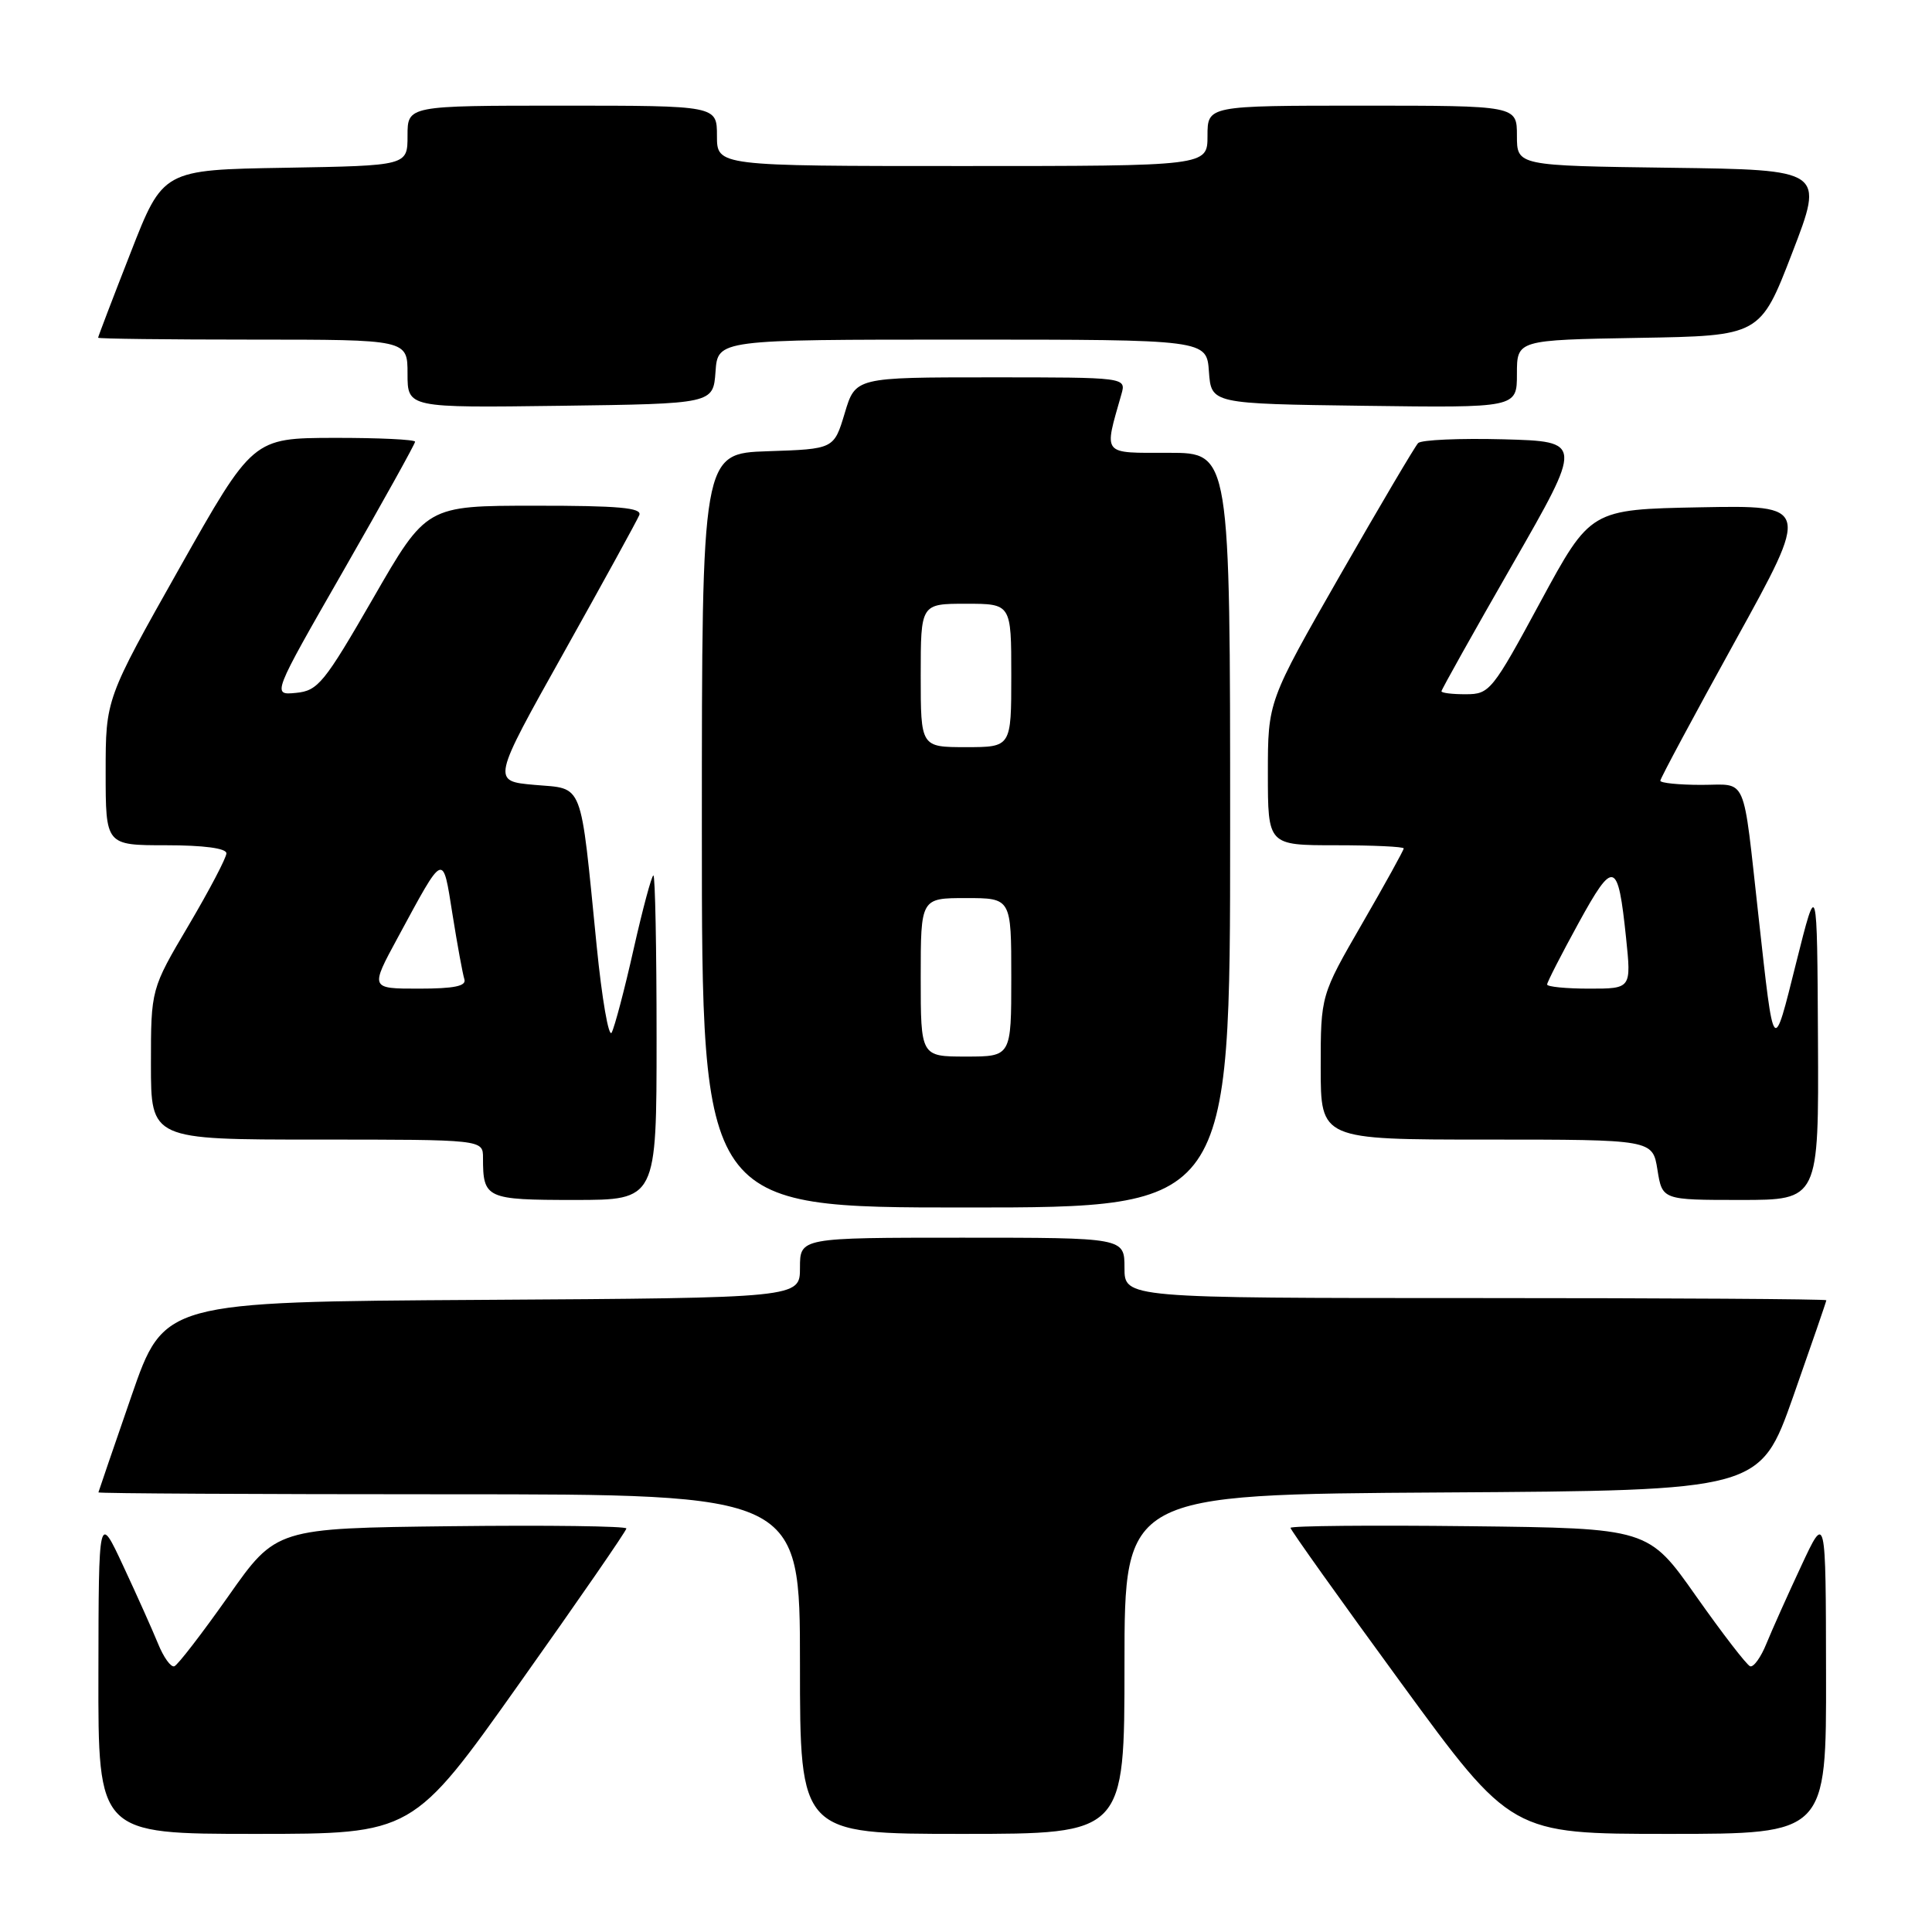<?xml version="1.0" encoding="UTF-8" standalone="no"?>
<!DOCTYPE svg PUBLIC "-//W3C//DTD SVG 1.1//EN" "http://www.w3.org/Graphics/SVG/1.1/DTD/svg11.dtd" >
<svg xmlns="http://www.w3.org/2000/svg" xmlns:xlink="http://www.w3.org/1999/xlink" version="1.1" viewBox="0 0 256 256">
 <g >
 <path fill="currentColor"
d=" M 68.84 223.04 C 76.63 212.07 83.00 202.84 83.00 202.53 C 83.00 202.22 72.56 202.08 59.80 202.23 C 36.59 202.50 36.59 202.50 30.26 211.50 C 26.77 216.45 23.55 220.63 23.10 220.79 C 22.64 220.95 21.67 219.60 20.94 217.79 C 20.20 215.98 18.13 211.35 16.33 207.50 C 13.07 200.50 13.07 200.50 13.04 221.75 C 13.00 243.00 13.00 243.00 33.84 243.00 C 54.69 243.00 54.69 243.00 68.84 223.04 Z  M 149.00 220.51 C 149.00 198.02 149.00 198.02 191.11 197.76 C 233.21 197.50 233.21 197.50 237.61 185.04 C 240.02 178.18 242.00 172.44 242.00 172.29 C 242.00 172.13 221.07 172.00 195.50 172.00 C 149.00 172.00 149.00 172.00 149.00 168.00 C 149.00 164.00 149.00 164.00 127.50 164.00 C 106.00 164.00 106.00 164.00 106.00 167.99 C 106.00 171.98 106.00 171.98 63.87 172.24 C 21.73 172.50 21.73 172.50 17.41 185.00 C 15.03 191.88 13.07 197.61 13.04 197.75 C 13.02 197.89 33.92 198.00 59.50 198.00 C 106.00 198.00 106.00 198.00 106.00 220.50 C 106.00 243.00 106.00 243.00 127.50 243.00 C 149.00 243.00 149.00 243.00 149.00 220.51 Z  M 241.96 221.75 C 241.93 200.50 241.93 200.50 238.67 207.50 C 236.87 211.35 234.80 215.98 234.06 217.79 C 233.33 219.60 232.36 220.95 231.90 220.79 C 231.45 220.63 228.23 216.45 224.74 211.50 C 218.41 202.50 218.41 202.50 194.70 202.23 C 181.67 202.08 171.00 202.18 171.00 202.45 C 171.00 202.72 177.58 211.96 185.63 222.97 C 200.26 243.00 200.26 243.00 221.13 243.00 C 242.00 243.00 242.00 243.00 241.96 221.75 Z  M 163.00 110.00 C 163.00 60.00 163.00 60.00 154.88 60.00 C 145.91 60.00 146.26 60.44 148.59 52.25 C 149.23 50.00 149.23 50.00 131.29 50.00 C 113.35 50.00 113.35 50.00 111.93 54.75 C 110.50 59.50 110.50 59.50 101.75 59.79 C 93.00 60.08 93.00 60.08 93.00 110.04 C 93.00 160.00 93.00 160.00 128.00 160.00 C 163.00 160.00 163.00 160.00 163.00 110.00 Z  M 87.00 137.50 C 87.00 125.67 86.81 116.00 86.58 116.00 C 86.35 116.00 85.17 120.39 83.96 125.75 C 82.76 131.11 81.44 136.09 81.05 136.82 C 80.66 137.55 79.76 132.37 79.06 125.32 C 76.85 103.13 77.41 104.58 70.82 104.00 C 65.17 103.50 65.17 103.50 74.69 86.50 C 79.92 77.15 84.43 68.94 84.71 68.25 C 85.10 67.28 81.95 67.00 70.86 67.01 C 56.50 67.01 56.50 67.01 49.45 79.26 C 42.96 90.51 42.14 91.53 39.22 91.81 C 36.04 92.12 36.04 92.12 45.52 75.59 C 50.73 66.50 55.00 58.82 55.00 58.53 C 55.00 58.24 50.16 58.01 44.25 58.02 C 33.50 58.05 33.50 58.05 23.75 75.33 C 14.00 92.62 14.00 92.62 14.00 102.31 C 14.00 112.00 14.00 112.00 22.00 112.00 C 26.99 112.00 30.00 112.40 30.00 113.07 C 30.00 113.65 27.75 117.94 25.00 122.60 C 20.00 131.06 20.00 131.06 20.00 141.03 C 20.00 151.00 20.00 151.00 42.00 151.00 C 64.00 151.00 64.00 151.00 64.00 153.42 C 64.00 158.81 64.40 159.00 76.11 159.00 C 87.00 159.00 87.00 159.00 87.00 137.50 Z  M 240.89 137.75 C 240.78 116.50 240.78 116.50 238.02 127.50 C 234.92 139.89 235.08 140.08 233.02 121.50 C 230.88 102.29 231.62 104.00 225.44 104.00 C 222.45 104.00 220.00 103.75 220.00 103.45 C 220.00 103.15 224.47 94.82 229.93 84.93 C 239.86 66.95 239.86 66.95 225.30 67.22 C 210.75 67.50 210.75 67.50 204.12 79.74 C 197.75 91.53 197.38 91.99 194.25 91.99 C 192.46 92.00 191.00 91.82 191.00 91.60 C 191.00 91.38 195.22 83.84 200.38 74.85 C 209.76 58.50 209.76 58.50 199.21 58.21 C 193.42 58.06 188.33 58.28 187.91 58.71 C 187.49 59.15 182.84 67.02 177.57 76.22 C 168.00 92.94 168.00 92.94 168.00 102.47 C 168.00 112.00 168.00 112.00 177.00 112.00 C 181.95 112.00 186.00 112.19 186.00 112.42 C 186.00 112.65 183.53 117.13 180.50 122.37 C 175.00 131.89 175.00 131.89 175.00 141.45 C 175.00 151.00 175.00 151.00 196.99 151.00 C 218.98 151.00 218.98 151.00 219.62 155.00 C 220.26 159.00 220.26 159.00 230.63 159.00 C 241.00 159.00 241.00 159.00 240.89 137.75 Z  M 94.81 49.25 C 95.11 45.00 95.11 45.00 127.50 45.00 C 159.89 45.00 159.89 45.00 160.19 49.25 C 160.50 53.50 160.50 53.50 180.75 53.77 C 201.00 54.04 201.00 54.04 201.00 49.55 C 201.00 45.05 201.00 45.05 217.12 44.77 C 233.24 44.50 233.24 44.50 237.48 33.50 C 241.72 22.50 241.72 22.50 221.36 22.23 C 201.00 21.96 201.00 21.96 201.00 17.98 C 201.00 14.00 201.00 14.00 180.50 14.00 C 160.00 14.00 160.00 14.00 160.00 18.00 C 160.00 22.00 160.00 22.00 127.50 22.00 C 95.00 22.00 95.00 22.00 95.00 18.00 C 95.00 14.00 95.00 14.00 74.50 14.00 C 54.00 14.00 54.00 14.00 54.00 17.98 C 54.00 21.95 54.00 21.95 37.79 22.23 C 21.59 22.50 21.59 22.50 17.30 33.50 C 14.93 39.55 13.00 44.61 13.00 44.75 C 13.00 44.89 22.22 45.00 33.50 45.00 C 54.00 45.00 54.00 45.00 54.00 49.52 C 54.00 54.04 54.00 54.04 74.25 53.77 C 94.50 53.50 94.50 53.50 94.81 49.25 Z  M 122.00 129.50 C 122.00 119.00 122.00 119.00 128.00 119.00 C 134.00 119.00 134.00 119.00 134.00 129.50 C 134.00 140.00 134.00 140.00 128.00 140.00 C 122.00 140.00 122.00 140.00 122.00 129.50 Z  M 122.00 89.50 C 122.00 80.00 122.00 80.00 128.00 80.00 C 134.00 80.00 134.00 80.00 134.00 89.50 C 134.00 99.00 134.00 99.00 128.00 99.00 C 122.00 99.00 122.00 99.00 122.00 89.50 Z  M 52.70 124.25 C 58.92 112.76 58.64 112.88 59.96 121.17 C 60.60 125.20 61.31 129.06 61.53 129.75 C 61.83 130.66 60.20 131.00 55.49 131.00 C 49.04 131.00 49.04 131.00 52.70 124.25 Z  M 205.00 130.45 C 205.00 130.15 206.87 126.50 209.15 122.34 C 213.83 113.81 214.39 113.98 215.46 124.25 C 216.16 131.00 216.16 131.00 210.58 131.00 C 207.51 131.00 205.00 130.75 205.00 130.45 Z "/>
</g>
</svg>